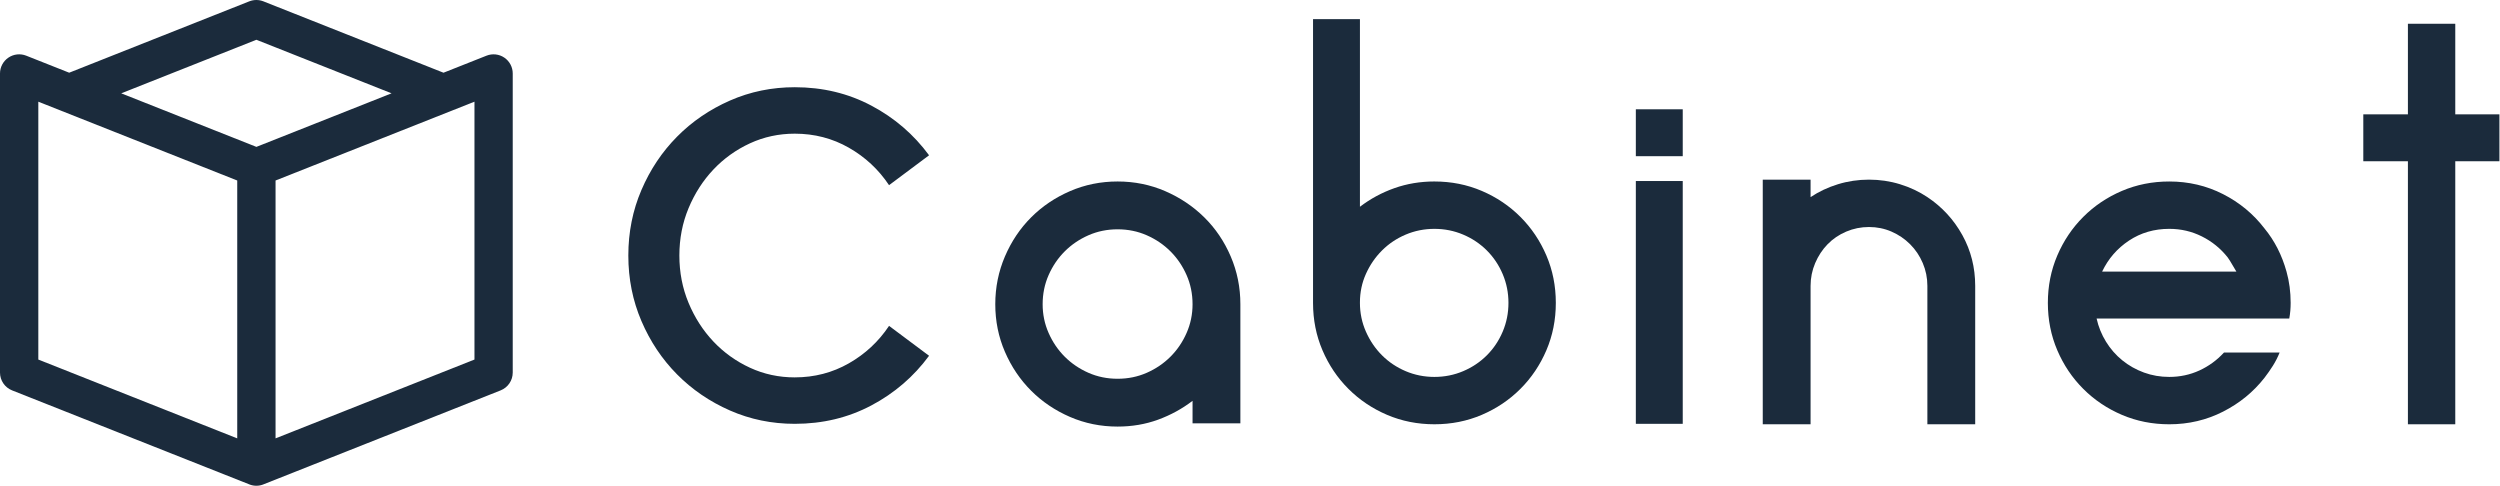 <?xml version="1.0" encoding="UTF-8" standalone="no"?><!DOCTYPE svg PUBLIC "-//W3C//DTD SVG 1.1//EN" "http://www.w3.org/Graphics/SVG/1.1/DTD/svg11.dtd"><svg width="100%" height="100%" viewBox="0 0 3262 634" version="1.1" xmlns="http://www.w3.org/2000/svg" xmlns:xlink="http://www.w3.org/1999/xlink" xml:space="preserve" xmlns:serif="http://www.serif.com/" style="fill-rule:evenodd;clip-rule:evenodd;stroke-linejoin:round;stroke-miterlimit:2;"><g><g id="logo"><path d="M90.318,94.876l-56.109,-22.232c-7.699,-3.051 -16.409,-2.091 -23.258,2.563c-6.85,4.654 -10.951,12.398 -10.951,20.679l0,390.244c0,10.252 6.26,19.466 15.791,23.242l309.427,122.601l0.009,0.003l0.035,0.014l0.073,0.029c0.062,0.025 0.125,0.049 0.186,0.073l0.059,0.023l0.078,0.029l0.039,0.015l0.05,0.019l0.189,0.071l0.094,0.033l0.03,0.011l0.058,0.021l0.175,0.062l0.093,0.032l0.038,0.014l0.068,0.022l0.16,0.055l0.091,0.03l0.047,0.015l0.078,0.025l0.144,0.047l0.088,0.027l0.057,0.018l0.088,0.026l0.128,0.04l0.085,0.024l0.067,0.021l0.098,0.028l0.114,0.033l0.079,0.021l0.078,0.023l0.107,0.028l0.1,0.028l0.075,0.019l0.088,0.024l0.115,0.029l0.088,0.022l0.069,0.017l0.099,0.025l0.122,0.029l0.077,0.018l0.064,0.015l0.109,0.025l0.128,0.028l0.067,0.016l0.059,0.012l0.119,0.026l0.132,0.027l0.059,0.013l0.055,0.01l0.127,0.026l0.135,0.025l0.053,0.011l0.052,0.009l0.135,0.025l0.136,0.024l0.048,0.008l0.05,0.008l0.141,0.025l0.135,0.021l0.047,0.007l0.048,0.008l0.145,0.022l0.135,0.019l0.044,0.007l0.05,0.006l0.147,0.021l0.132,0.016l0.045,0.006l0.051,0.006l0.148,0.019l0.129,0.014l0.046,0.006l0.054,0.005l0.148,0.016l0.125,0.012l0.048,0.005l0.059,0.005l0.145,0.014l0.12,0.009l0.052,0.005l0.064,0.004l0.141,0.012l0.114,0.007l0.057,0.004l0.071,0.004l0.136,0.009l0.107,0.005l0.062,0.003l0.079,0.004l0.129,0.006l0.101,0.003l0.068,0.003l0.087,0.003l0.122,0.004l0.094,0.001l0.074,0.002l0.096,0.002l0.113,0.002l0.088,0l0.08,0.001l0.21,0l0.08,-0.001l0.088,0l0.113,-0.002l0.096,-0.002l0.074,-0.002l0.094,-0.001l0.122,-0.004l0.087,-0.003l0.068,-0.003l0.101,-0.003l0.129,-0.006l0.079,-0.004l0.062,-0.003l0.107,-0.005l0.136,-0.009l0.071,-0.004l0.057,-0.004l0.114,-0.007l0.141,-0.012l0.064,-0.004l0.052,-0.005l0.12,-0.009l0.145,-0.014l0.059,-0.005l0.048,-0.005l0.125,-0.012l0.148,-0.016l0.054,-0.005l0.046,-0.006l0.129,-0.014l0.148,-0.019l0.051,-0.006l0.045,-0.006l0.132,-0.016l0.147,-0.021l0.05,-0.006l0.044,-0.007l0.135,-0.019l0.145,-0.022l0.048,-0.008l0.047,-0.007l0.135,-0.021l0.141,-0.025l0.05,-0.008l0.048,-0.008l0.136,-0.024l0.135,-0.025l0.052,-0.009l0.053,-0.011l0.135,-0.025l0.127,-0.026l0.055,-0.01l0.059,-0.013l0.132,-0.027l0.119,-0.026l0.059,-0.012l0.067,-0.016l0.128,-0.028l0.109,-0.025l0.064,-0.015l0.077,-0.018l0.122,-0.029l0.099,-0.025l0.069,-0.017l0.088,-0.022l0.115,-0.029l0.088,-0.024l0.075,-0.019l0.1,-0.028l0.107,-0.028l0.078,-0.023l0.079,-0.021l0.114,-0.033l0.098,-0.028l0.067,-0.021l0.085,-0.024l0.128,-0.04l0.088,-0.026l0.057,-0.018l0.088,-0.027l0.144,-0.047l0.078,-0.025l0.047,-0.015l0.091,-0.03l0.16,-0.055l0.068,-0.022l0.038,-0.014l0.093,-0.032l0.175,-0.062l0.058,-0.021l0.03,-0.011l0.094,-0.033l0.189,-0.071l0.05,-0.019l0.039,-0.015l0.078,-0.029l0.059,-0.023c0.061,-0.024 0.124,-0.048 0.186,-0.073l0.073,-0.029l0.035,-0.014l0.009,-0.003l309.427,-122.601c9.531,-3.776 15.791,-12.99 15.791,-23.242l0,-390.244c0,-8.281 -4.101,-16.025 -10.951,-20.679c-6.849,-4.654 -15.559,-5.614 -23.258,-2.563l-56.109,22.232l-235.017,-93.118c-5.916,-2.344 -12.502,-2.344 -18.418,0l-235.017,93.118Zm528.77,374.269l-259.544,102.836l-0,-336.463l259.544,-102.836l-0,336.463Zm-309.544,-233.627l-0,336.463l-259.544,-102.836l-0,-336.463l259.544,102.836Zm-151.357,-113.752l176.357,69.876l176.357,-69.876l-176.357,-69.875l-176.357,69.875Z" style="fill:#1b2b3c;"/></g><g id="typo"><path d="M1037.04,492.4c25.6,-0 49.1,-6.1 70.5,-18.3c21.4,-12.2 38.9,-28.5 52.5,-48.9l52.2,39c-20,27.2 -45.1,48.8 -75.3,64.8c-30.2,16 -63.5,24 -99.9,24c-30,0 -58.2,-5.8 -84.6,-17.4c-26.4,-11.6 -49.4,-27.3 -69,-47.1c-19.6,-19.8 -35.1,-43 -46.5,-69.6c-11.4,-26.6 -17.1,-55.1 -17.1,-85.5c0,-30.4 5.7,-58.9 17.1,-85.5c11.4,-26.6 26.9,-49.8 46.5,-69.6c19.6,-19.8 42.6,-35.5 69,-47.1c26.4,-11.6 54.6,-17.4 84.6,-17.4c36.4,0 69.7,8 99.9,24c30.2,16 55.3,37.6 75.3,64.8l-52.2,39c-13.6,-20.4 -31.1,-36.7 -52.5,-48.9c-21.4,-12.2 -44.9,-18.3 -70.5,-18.3c-20.8,0 -40.3,4.2 -58.5,12.6c-18.2,8.4 -34.1,19.8 -47.7,34.2c-13.6,14.4 -24.4,31.2 -32.4,50.4c-8,19.2 -12,39.8 -12,61.8c0,22 4,42.6 12,61.8c8,19.2 18.8,36 32.4,50.4c13.6,14.4 29.5,25.8 47.7,34.2c18.2,8.4 37.7,12.6 58.5,12.6Z" style="fill:#1b2b3c;fill-rule:nonzero;"/><path d="M1458.24,236.8c22,0 42.7,4.2 62.1,12.6c19.4,8.4 36.4,19.8 51,34.2c14.6,14.4 26.1,31.4 34.5,51c8.4,19.6 12.6,40.4 12.6,62.4l0,155.4l-62.4,0l0,-29.4c-13.6,10.4 -28.6,18.6 -45,24.6c-16.4,6 -34,9 -52.8,9c-22,0 -42.7,-4.2 -62.1,-12.6c-19.4,-8.4 -36.3,-19.8 -50.7,-34.2c-14.4,-14.4 -25.8,-31.3 -34.2,-50.7c-8.4,-19.4 -12.6,-40.1 -12.6,-62.1c0,-22 4.2,-42.8 12.6,-62.4c8.4,-19.6 19.8,-36.6 34.2,-51c14.4,-14.4 31.3,-25.8 50.7,-34.2c19.4,-8.4 40.1,-12.6 62.1,-12.6Zm0,257.4c13.6,-0 26.3,-2.6 38.1,-7.8c11.8,-5.2 22.1,-12.2 30.9,-21c8.8,-8.8 15.8,-19.1 21,-30.9c5.2,-11.8 7.8,-24.3 7.8,-37.5c0,-13.6 -2.6,-26.3 -7.8,-38.1c-5.2,-11.8 -12.2,-22.1 -21,-30.9c-8.8,-8.8 -19.1,-15.8 -30.9,-21c-11.8,-5.2 -24.5,-7.8 -38.1,-7.8c-13.6,-0 -26.3,2.6 -38.1,7.8c-11.8,5.2 -22.1,12.2 -30.9,21c-8.8,8.8 -15.8,19.1 -21,30.9c-5.2,11.8 -7.8,24.5 -7.8,38.1c0,13.2 2.6,25.7 7.8,37.5c5.2,11.8 12.2,22.1 21,30.9c8.8,8.8 19.1,15.8 30.9,21c11.8,5.2 24.5,7.8 38.1,7.8Z" style="fill:#1b2b3c;fill-rule:nonzero;"/><path d="M1871.64,236.8c22,0 42.6,4.1 61.8,12.3c19.2,8.2 36,19.5 50.4,33.9c14.4,14.4 25.7,31.2 33.9,50.4c8.2,19.2 12.3,39.8 12.3,61.8c0,22 -4.1,42.6 -12.3,61.8c-8.2,19.2 -19.5,36 -33.9,50.4c-14.4,14.4 -31.2,25.7 -50.4,33.9c-19.2,8.2 -39.8,12.3 -61.8,12.3c-22,0 -42.6,-4.1 -61.8,-12.3c-19.2,-8.2 -36,-19.5 -50.4,-33.9c-14.4,-14.4 -25.7,-31.2 -33.9,-50.4c-8.2,-19.2 -12.3,-39.8 -12.3,-61.8l0,-370.2l61.2,0l0,244.8c13.6,-10.4 28.6,-18.5 45,-24.3c16.4,-5.8 33.8,-8.7 52.2,-8.7Zm0,255c13.2,0 25.7,-2.5 37.5,-7.5c11.8,-5 22.1,-11.9 30.9,-20.7c8.8,-8.8 15.7,-19.1 20.7,-30.9c5,-11.8 7.5,-24.3 7.5,-37.5c0,-13.2 -2.5,-25.7 -7.5,-37.5c-5,-11.8 -11.9,-22.1 -20.7,-30.9c-8.8,-8.8 -19.1,-15.7 -30.9,-20.7c-11.8,-5 -24.3,-7.5 -37.5,-7.5c-13.2,0 -25.7,2.5 -37.5,7.5c-11.8,5 -22.1,11.9 -30.9,20.7c-8.8,8.8 -15.8,19 -21,30.6c-5.2,11.6 -7.8,24 -7.8,37.2l0,0.6c0,13.2 2.6,25.7 7.8,37.5c5.2,11.8 12.2,22.1 21,30.9c8.8,8.8 19.1,15.7 30.9,20.7c11.8,5 24.3,7.5 37.5,7.5Z" style="fill:#1b2b3c;fill-rule:nonzero;"/><path d="M2134.44,236.2l61.2,-0l0,316.8l-61.2,0l0,-316.8Zm0,-32.4l0,-61.2l61.2,0l0,61.2l-61.2,0Z" style="fill:#1b2b3c;fill-rule:nonzero;"/><path d="M2514.84,257.2c19.2,12.8 34.4,29.3 45.6,49.5c11.2,20.2 16.8,42.3 16.8,66.3l0,180.6l-62.4,0l0,-180.6c0,-10.4 -2,-20.3 -6,-29.7c-4,-9.4 -9.5,-17.6 -16.5,-24.6c-7,-7 -15.1,-12.5 -24.3,-16.5c-9.2,-4 -19,-6 -29.4,-6c-10.4,0 -20.3,2 -29.7,6c-9.4,4 -17.5,9.5 -24.3,16.5c-6.8,7 -12.2,15.2 -16.2,24.6c-4,9.4 -6,19.3 -6,29.7l0,180.6l-62.4,0l0,-319.2l62.4,0l0,22.8c10.8,-7.2 22.7,-12.8 35.7,-16.8c13,-4 26.5,-6 40.5,-6c14,0 27.5,2 40.5,6c13,4 24.9,9.6 35.7,16.8Z" style="fill:#1b2b3c;fill-rule:nonzero;"/><path d="M2987.04,415.6l-251.4,0c2.4,10.8 6.5,20.9 12.3,30.3c5.8,9.4 12.9,17.5 21.3,24.3c8.4,6.8 17.8,12.1 28.2,15.9c10.4,3.8 21.4,5.7 33,5.7c14,0 27.1,-2.8 39.3,-8.4c12.2,-5.6 22.9,-13.4 32.1,-23.4l72.6,0c-2.4,6 -5.3,11.7 -8.7,17.1c-3.4,5.4 -7.1,10.7 -11.1,15.9c-14.4,18.4 -32.4,33.1 -54,44.1c-21.6,11 -45,16.5 -70.2,16.5c-22,0 -42.6,-4.1 -61.8,-12.3c-19.2,-8.2 -36,-19.5 -50.4,-33.9c-14.4,-14.4 -25.7,-31.2 -33.9,-50.4c-8.2,-19.2 -12.3,-39.8 -12.3,-61.8c0,-22 4.1,-42.6 12.3,-61.8c8.2,-19.2 19.5,-36 33.9,-50.4c14.4,-14.4 31.2,-25.7 50.4,-33.9c19.2,-8.2 39.8,-12.3 61.8,-12.3c25.2,0 48.6,5.5 70.2,16.5c21.6,11 39.6,25.9 54,44.7c13.2,16 22.8,34.8 28.8,56.4c3.6,12.8 5.4,26.4 5.4,40.8c0,7.2 -0.6,14 -1.8,20.4Zm-156.6,-117c-19.6,-0 -37.1,5.1 -52.5,15.3c-15.4,10.2 -27.1,23.7 -35.1,40.5l175.2,-0c-2,-3.2 -3.9,-6.4 -5.7,-9.6c-1.8,-3.2 -3.7,-6.2 -5.7,-9c-9.2,-11.6 -20.4,-20.7 -33.6,-27.3c-13.2,-6.6 -27.4,-9.9 -42.6,-9.9Z" style="fill:#1b2b3c;fill-rule:nonzero;"/><path d="M3261.24,149.2l-0,61.2l-57.6,-0l-0,343.2l-61.8,-0l-0,-343.2l-58.2,-0l-0,-61.2l58.2,-0l-0,-118.2l61.8,-0l-0,118.2l57.6,-0Z" style="fill:#1b2b3c;fill-rule:nonzero;"/></g></g></svg>